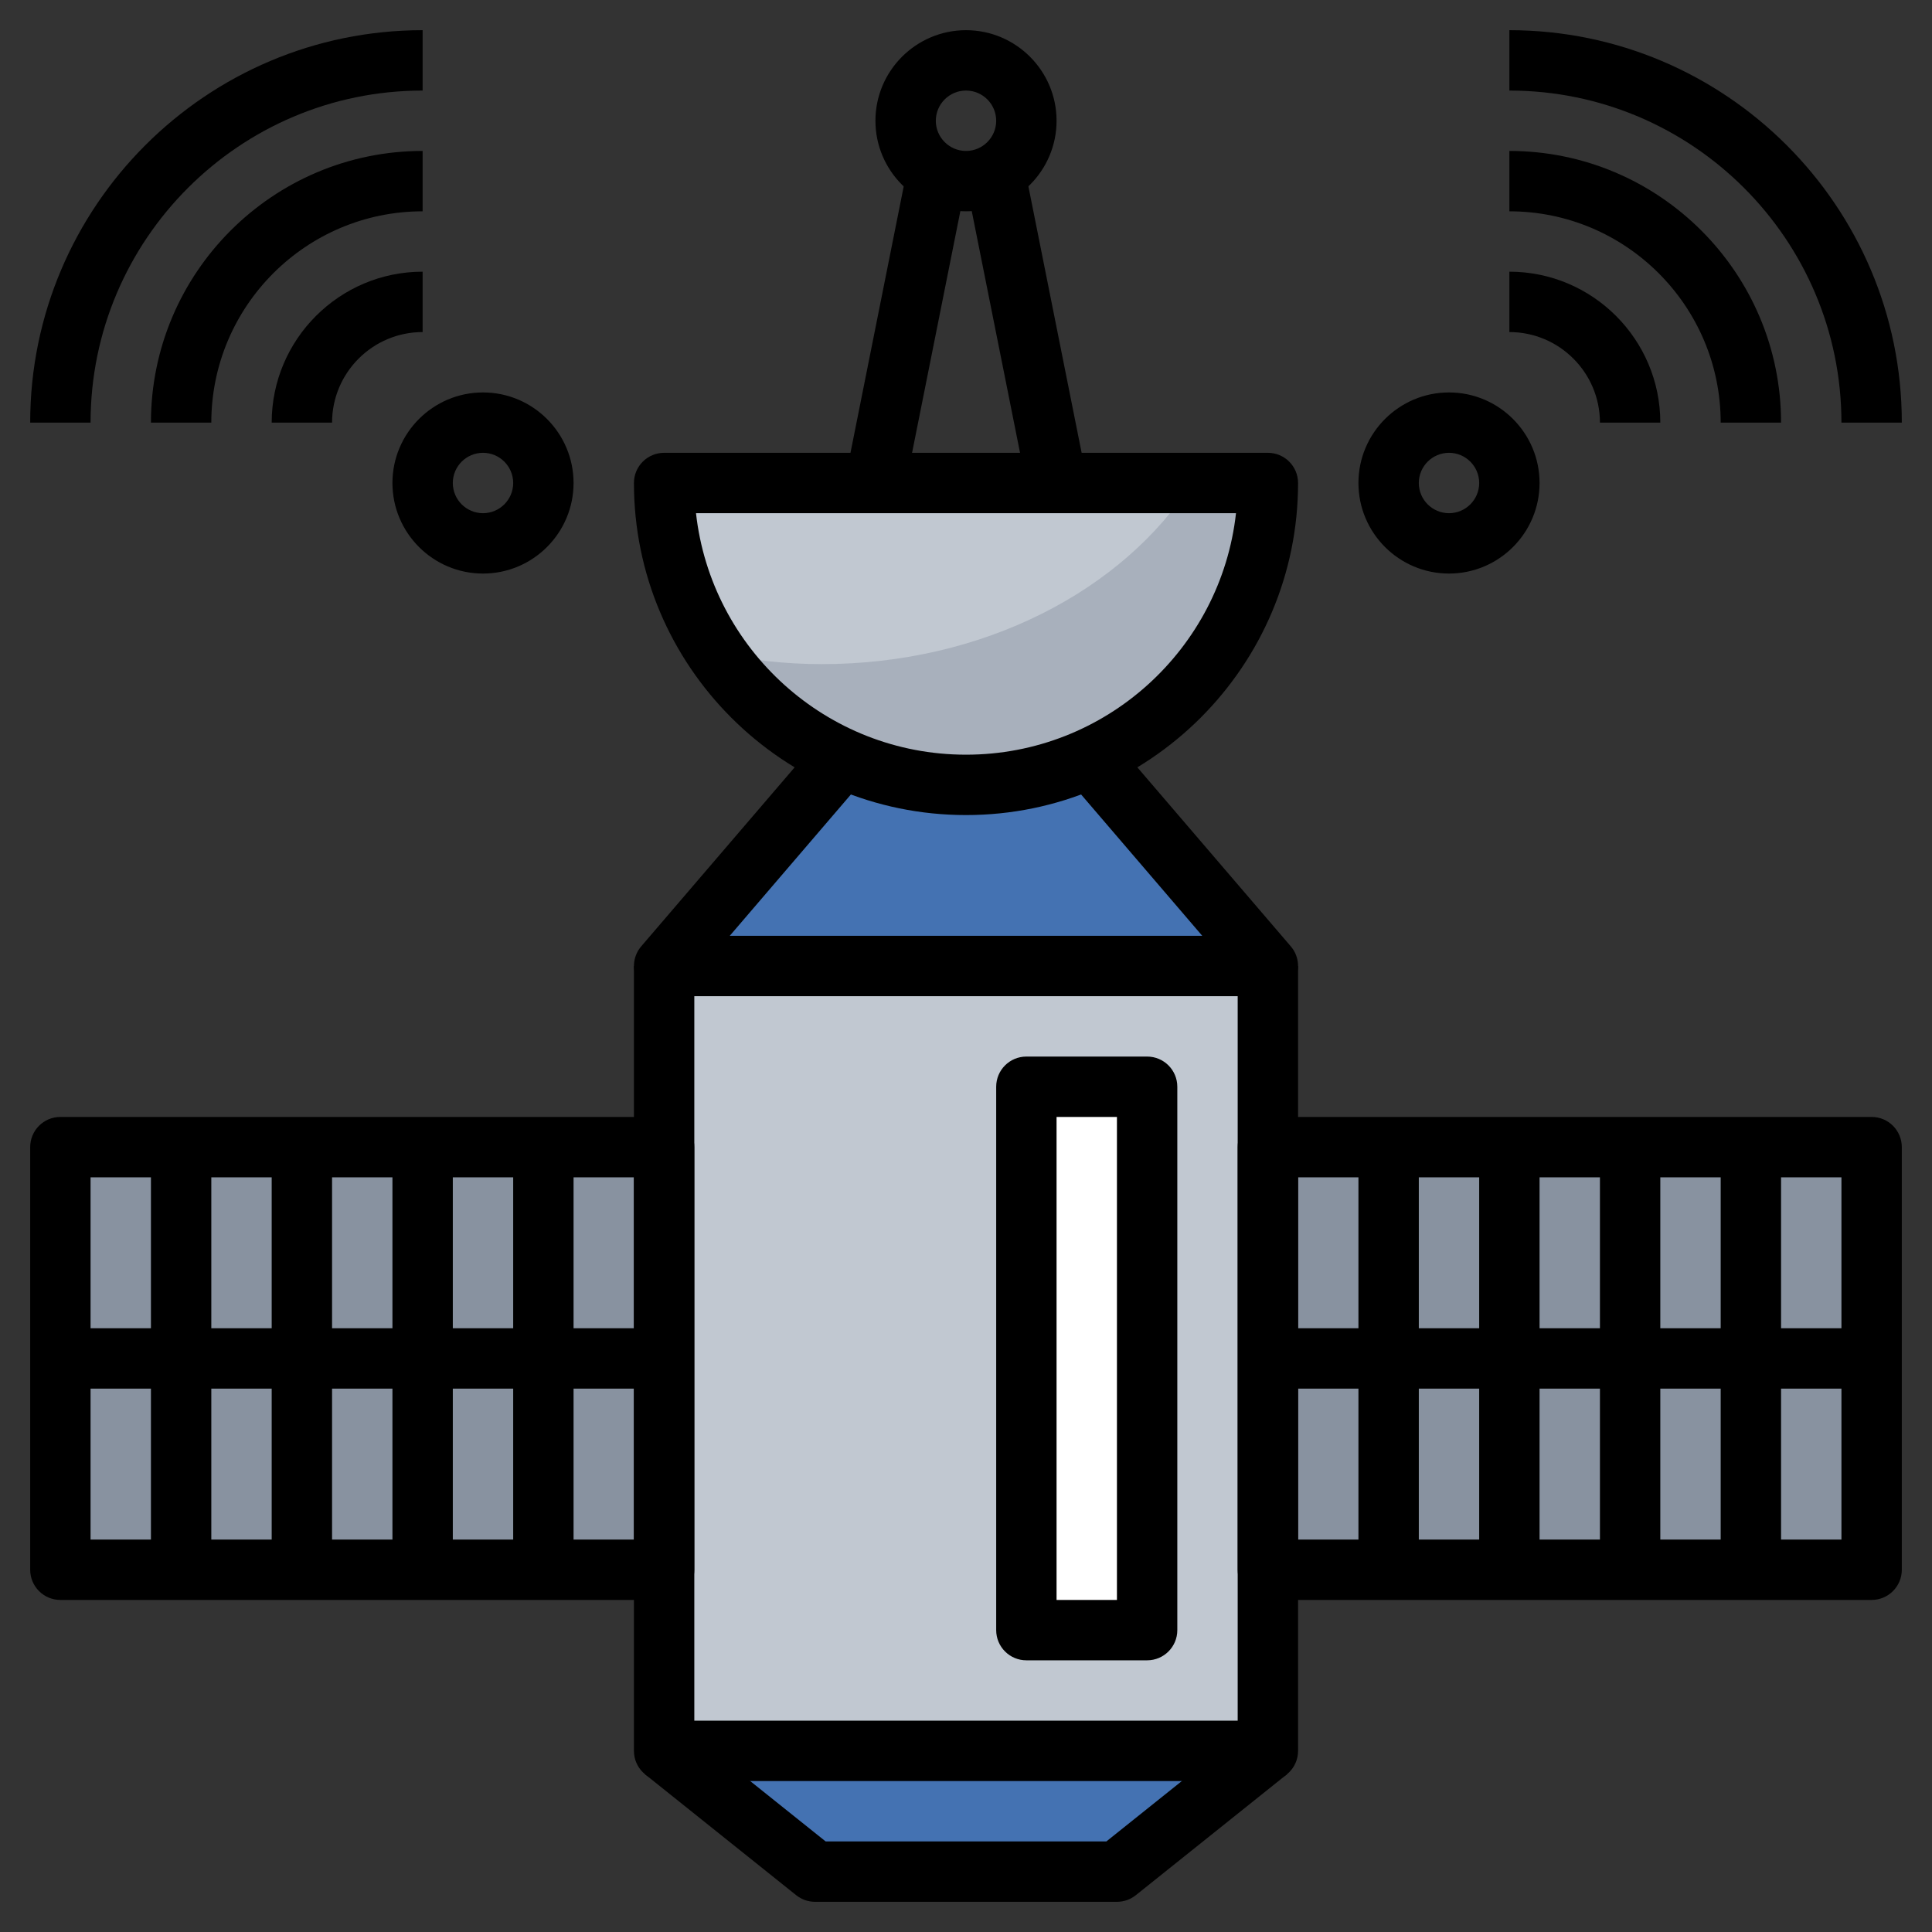 <svg id="Layer_3" enable-background="new 0 0 64 64" height="512" viewBox="0 0 64 64" width="512" xmlns="http://www.w3.org/2000/svg"><rect x="0" y="0" width="64" height="64" fill="#333333" stroke="none"/><path d="m22 32v26h20v-26" fill="#c1c8d1"/><path d="m22 58 5 4h10l5-4" fill="#4472b2"/><path d="m36 25 6 7h-20l6-7" fill="#4472b2"/><path d="m42 16c0 5.523-4.477 10-10 10s-10-4.477-10-10z" fill="#a8b0bc"/><path d="m39.484 16h-17.484c0 2.089.642 4.027 1.738 5.631 1.115.233 2.278.369 3.485.369 5.351 0 9.979-2.441 12.261-6z" fill="#c1c8d1"/><path d="m42 38h20v14h-20z" fill="#8892a0"/><path d="m2 38h20v14h-20z" fill="#8892a0"/><path d="m34 36h4v18h-4z" fill="#fff"/><path d="m32 27c-6.065 0-11-4.935-11-11 0-.552.447-1 1-1h20c.553 0 1 .448 1 1 0 6.065-4.935 11-11 11zm-8.944-10c.499 4.494 4.319 8 8.944 8s8.445-3.506 8.944-8z"/><path d="m32 7c-1.654 0-3-1.346-3-3s1.346-3 3-3 3 1.346 3 3-1.346 3-3 3zm0-4c-.552 0-1 .449-1 1s.448 1 1 1 1-.449 1-1-.448-1-1-1z"/><path d="m24.901 10h10.198v2h-10.198z" transform="matrix(.196 -.981 .981 .196 13.325 38.257)"/><path d="m33 5.901h2v10.198h-2z" transform="matrix(.981 -.196 .196 .981 -1.497 6.882)"/><path d="m42 33h-20c-.391 0-.745-.228-.908-.582-.163-.355-.105-.772.149-1.069l6-7 1.518 1.302-4.585 5.349h15.652l-4.585-5.349 1.518-1.302 6 7c.255.296.312.714.149 1.069-.163.354-.517.582-.908.582z"/><path d="m42 59h-20c-.553 0-1-.448-1-1v-26h2v25h18v-25h2v26c0 .552-.447 1-1 1z"/><path d="m37 63h-10c-.228 0-.447-.077-.625-.219l-5-4 1.25-1.562 4.726 3.781h9.299l4.726-3.781 1.25 1.562-5 4c-.179.142-.398.219-.626.219z"/><path d="m38 55h-4c-.553 0-1-.448-1-1v-18c0-.552.447-1 1-1h4c.553 0 1 .448 1 1v18c0 .552-.447 1-1 1zm-3-2h2v-16h-2z"/><path d="m62 53h-20c-.553 0-1-.448-1-1v-14c0-.552.447-1 1-1h20c.553 0 1 .448 1 1v14c0 .552-.447 1-1 1zm-19-2h18v-12h-18z"/><path d="m42 44h20v2h-20z"/><path d="m45 38h2v14h-2z"/><path d="m49 38h2v14h-2z"/><path d="m53 38h2v14h-2z"/><path d="m57 38h2v14h-2z"/><path d="m22 53h-20c-.553 0-1-.448-1-1v-14c0-.552.447-1 1-1h20c.553 0 1 .448 1 1v14c0 .552-.447 1-1 1zm-19-2h18v-12h-18z"/><path d="m2 44h20v2h-20z"/><path d="m5 38h2v14h-2z"/><path d="m9 38h2v14h-2z"/><path d="m13 38h2v14h-2z"/><path d="m17 38h2v14h-2z"/><path d="m63 14h-2c0-6.065-4.935-11-11-11v-2c7.168 0 13 5.832 13 13z"/><path d="m59 14h-2c0-3.86-3.141-7-7-7v-2c4.963 0 9 4.038 9 9z"/><path d="m55 14h-2c0-1.654-1.346-3-3-3v-2c2.757 0 5 2.243 5 5z"/><path d="m48 19c-1.654 0-3-1.346-3-3s1.346-3 3-3 3 1.346 3 3-1.346 3-3 3zm0-4c-.552 0-1 .449-1 1s.448 1 1 1 1-.449 1-1-.448-1-1-1z"/><path d="m3 14h-2c0-7.168 5.832-13 13-13v2c-6.065 0-11 4.935-11 11z"/><path d="m7 14h-2c0-4.962 4.037-9 9-9v2c-3.859 0-7 3.14-7 7z"/><path d="m11 14h-2c0-2.757 2.243-5 5-5v2c-1.654 0-3 1.346-3 3z"/><path d="m16 19c-1.654 0-3-1.346-3-3s1.346-3 3-3 3 1.346 3 3-1.346 3-3 3zm0-4c-.552 0-1 .449-1 1s.448 1 1 1 1-.449 1-1-.448-1-1-1z"/></svg>